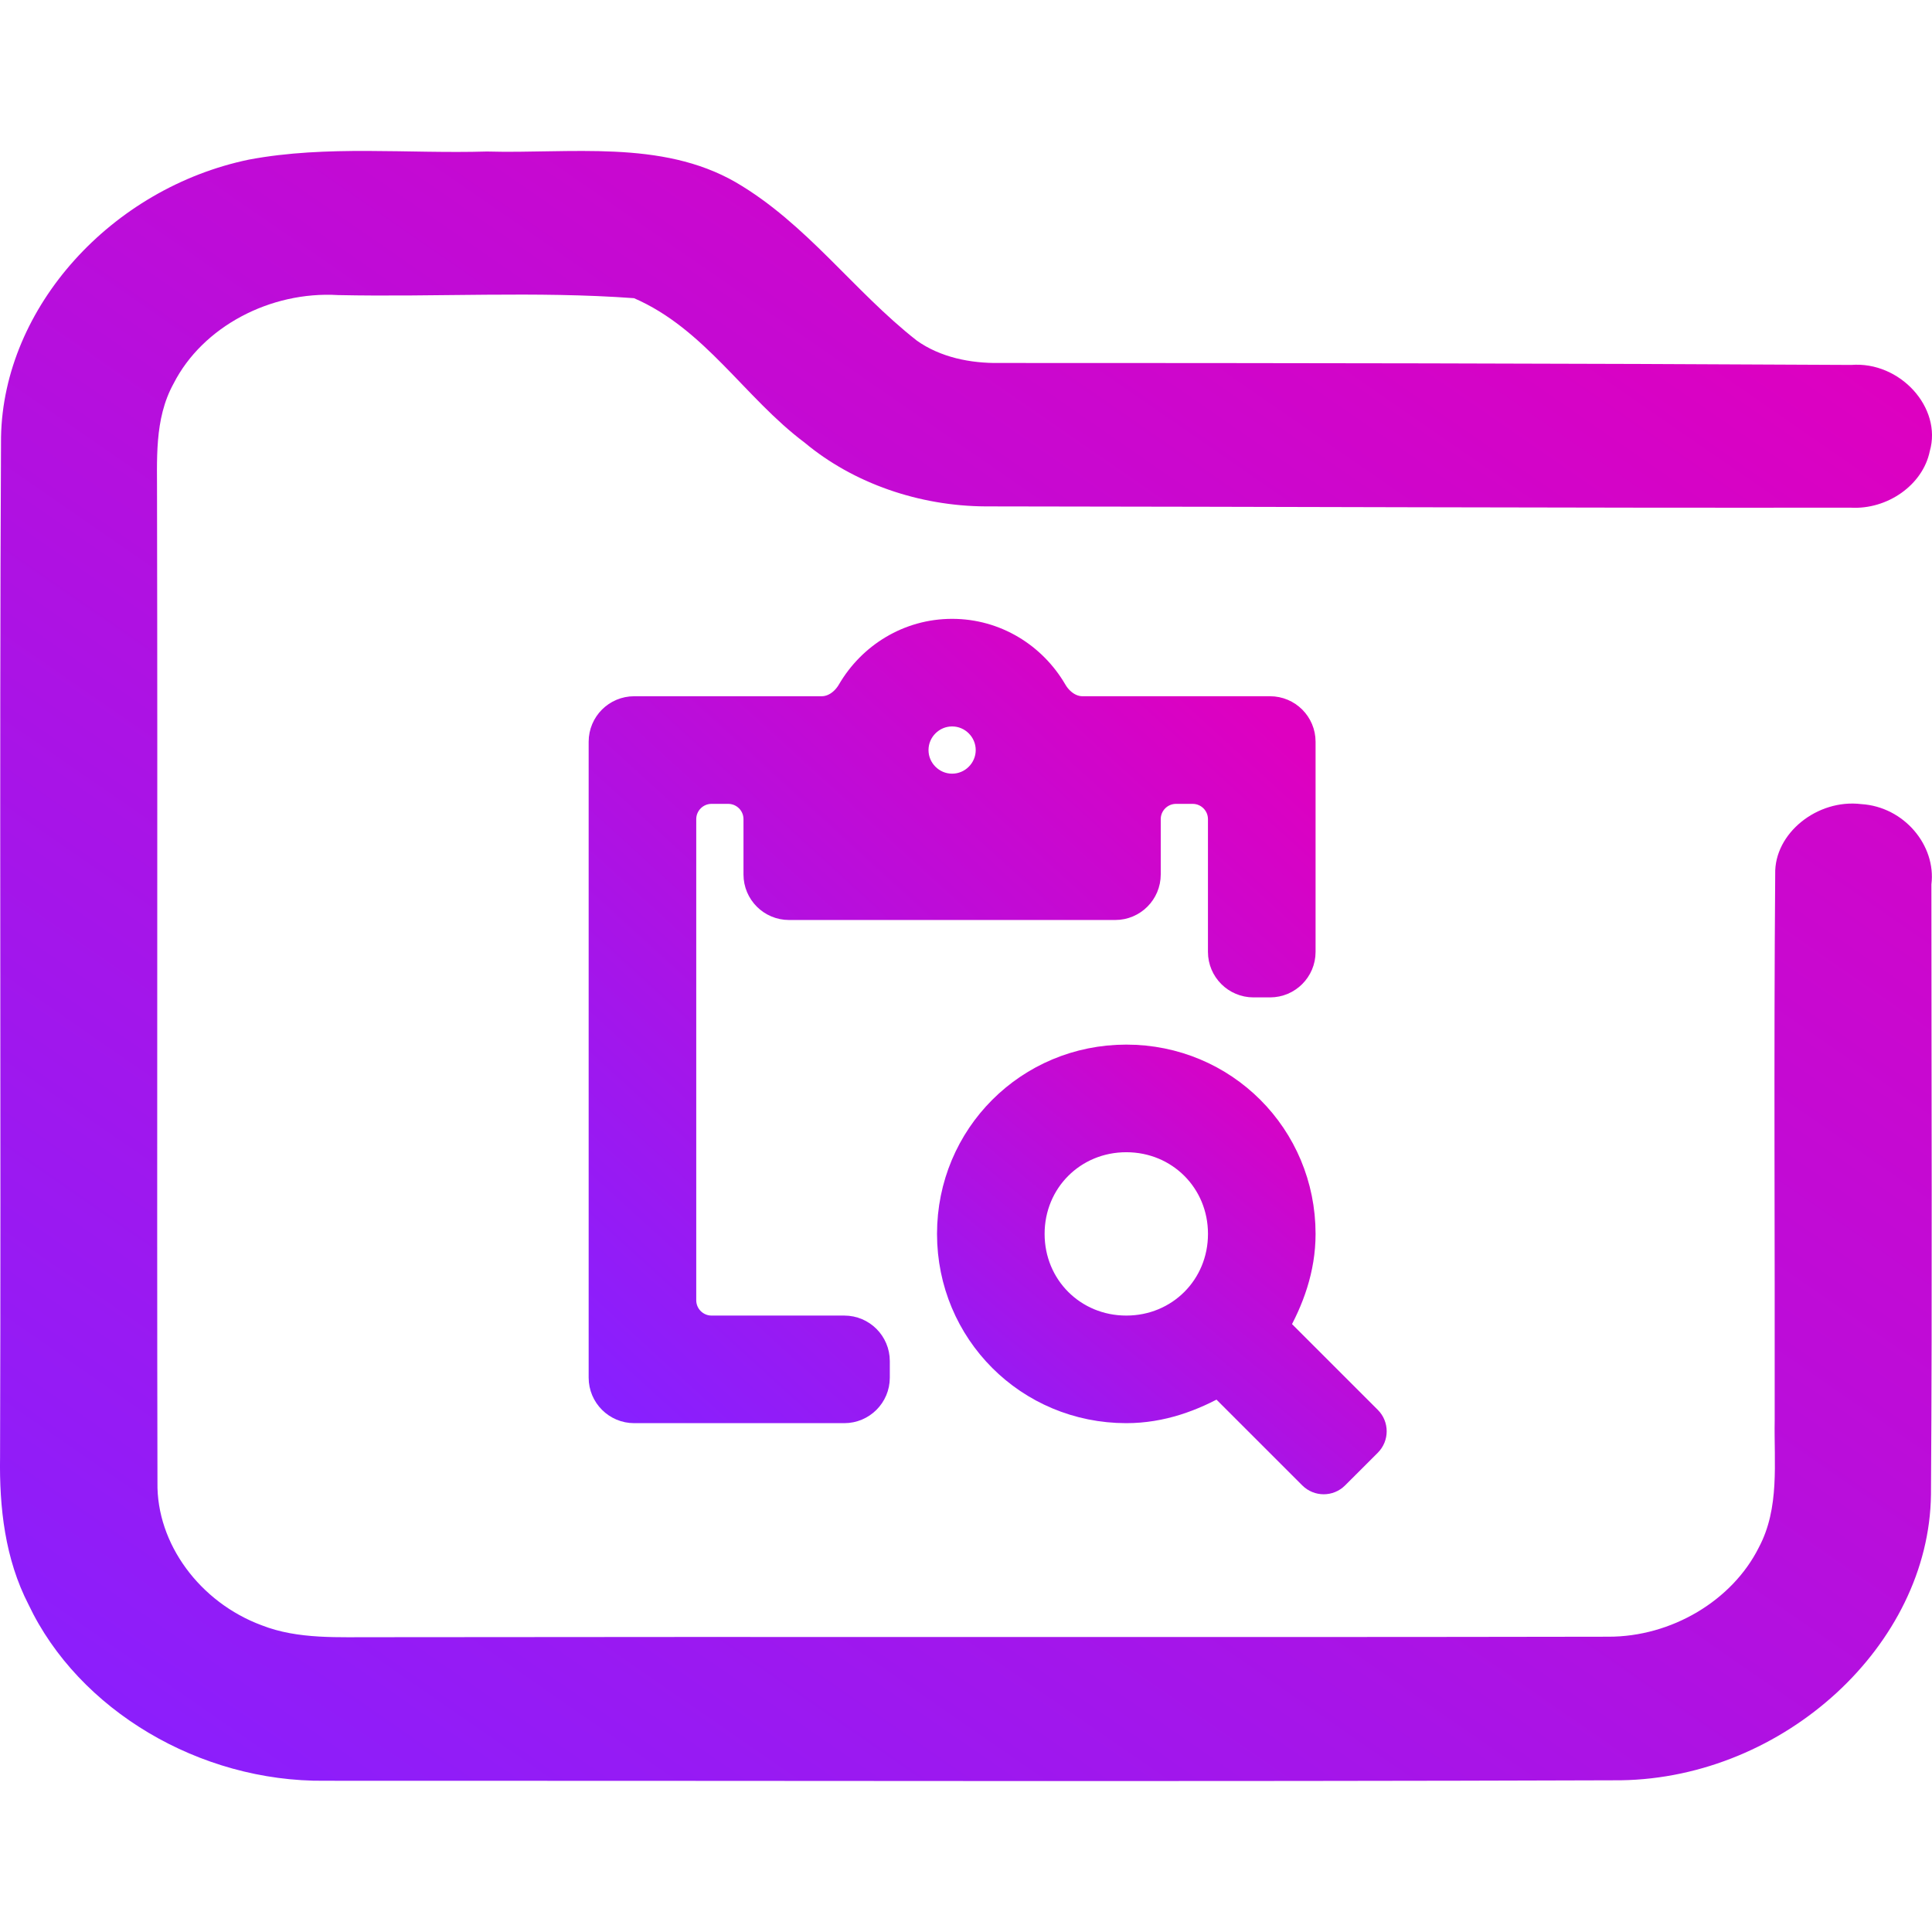 <svg width="64" height="64" viewBox="0 0 64 64" fill="none" xmlns="http://www.w3.org/2000/svg">
<g clip-path="url(#clip0_650_119)">
<path d="M8.247 5.287C10.84 4.801 13.505 5.097 16.13 5.019C18.884 5.097 21.902 4.616 24.37 6.036C26.722 7.408 28.269 9.635 30.37 11.282C31.144 11.834 32.145 12.04 33.115 12.024C42.518 12.024 51.921 12.036 61.324 12.089C62.942 11.962 64.342 13.506 63.926 14.947C63.698 16.063 62.522 16.891 61.297 16.817C51.747 16.829 42.196 16.784 32.646 16.775C30.46 16.763 28.278 16.018 26.655 14.663C24.67 13.177 23.351 10.895 21.003 9.878C17.748 9.639 14.462 9.845 11.198 9.775C8.954 9.639 6.709 10.825 5.752 12.703C5.095 13.893 5.211 15.26 5.202 16.549C5.225 27.399 5.193 38.249 5.216 49.104C5.18 51.138 6.624 53.081 8.667 53.839C9.884 54.317 11.234 54.226 12.526 54.234C26.109 54.214 39.693 54.243 53.271 54.218C55.373 54.226 57.385 53.016 58.261 51.266C58.963 49.952 58.762 48.453 58.789 47.041C58.798 41.012 58.757 34.984 58.806 28.956C58.771 27.601 60.206 26.46 61.655 26.637C63.077 26.724 64.141 28.009 63.98 29.297C63.98 36.034 64.011 42.771 63.966 49.511C63.904 54.498 59.102 58.892 53.696 58.974C39.384 59.023 25.067 58.986 10.755 58.99C6.615 59.032 2.605 56.652 0.946 53.156C0.163 51.636 -0.024 49.936 0.002 48.272C0.038 37.01 -0.024 25.74 0.034 14.478C0.114 10.166 3.7 6.23 8.247 5.287Z" fill="url(#paint0_linear_650_119)"/>
<path d="M22.564 27.136C22.564 26.58 23.015 26.129 23.572 26.129H24.121C24.678 26.129 25.129 26.58 25.129 27.136V28.968C25.129 29.524 25.58 29.976 26.136 29.976H36.944C37.5 29.976 37.951 29.524 37.951 28.968V27.136C37.951 26.58 38.402 26.129 38.958 26.129H39.508C40.064 26.129 40.515 26.58 40.515 27.136V31.532C40.515 32.089 40.967 32.54 41.523 32.54H42.072C42.629 32.54 43.08 32.089 43.08 31.532V24.572C43.08 24.015 42.629 23.564 42.072 23.564H35.862C35.438 23.564 35.07 23.292 34.857 22.925C34.188 21.778 32.957 21 31.54 21C30.123 21 28.892 21.778 28.223 22.925C28.01 23.292 27.642 23.564 27.217 23.564H21.008C20.451 23.564 20 24.015 20 24.572V45.637C20 46.193 20.451 46.644 21.008 46.644H27.968C28.524 46.644 28.976 46.193 28.976 45.637V45.087C28.976 44.531 28.524 44.08 27.968 44.08H23.572C23.015 44.08 22.564 43.629 22.564 43.072V27.136ZM31.54 23.564C32.245 23.564 32.822 24.141 32.822 24.847C32.822 25.552 32.245 26.129 31.54 26.129C30.835 26.129 30.258 25.552 30.258 24.847C30.258 24.141 30.835 23.564 31.54 23.564Z" fill="url(#paint1_linear_650_119)" stroke="url(#paint2_linear_650_119)"/>
<path d="M42.182 43.952C42.695 43.054 43.08 42.028 43.08 40.874C43.08 37.669 40.516 35.104 37.31 35.104C34.104 35.104 31.54 37.669 31.54 40.874C31.54 44.08 34.104 46.644 37.31 46.644C38.464 46.644 39.49 46.26 40.387 45.747L43.493 48.852C43.69 49.049 44.009 49.049 44.205 48.852L45.288 47.77C45.485 47.573 45.485 47.254 45.288 47.057L42.182 43.952ZM37.31 44.08C35.515 44.08 34.104 42.669 34.104 40.874C34.104 39.079 35.515 37.669 37.31 37.669C39.105 37.669 40.516 39.079 40.516 40.874C40.516 42.669 39.105 44.08 37.31 44.08Z" fill="url(#paint3_linear_650_119)" stroke="url(#paint4_linear_650_119)"/>
</g>
<defs>
<linearGradient id="paint0_linear_650_119" x1="52.418" y1="5" x2="10.22" y2="66.063" gradientUnits="userSpaceOnUse">
<stop stop-color="#DE00C0"/>
<stop offset="1" stop-color="#8720FF"/>
</linearGradient>
<linearGradient id="paint1_linear_650_119" x1="38.903" y1="21" x2="17.575" y2="44.437" gradientUnits="userSpaceOnUse">
<stop stop-color="#DE00C0"/>
<stop offset="1" stop-color="#8720FF"/>
</linearGradient>
<linearGradient id="paint2_linear_650_119" x1="38.903" y1="21" x2="17.575" y2="44.437" gradientUnits="userSpaceOnUse">
<stop stop-color="#DE00C0"/>
<stop offset="1" stop-color="#8720FF"/>
</linearGradient>
<linearGradient id="paint3_linear_650_119" x1="42.921" y1="35.104" x2="31.54" y2="49" gradientUnits="userSpaceOnUse">
<stop stop-color="#DE00C0"/>
<stop offset="1" stop-color="#8720FF"/>
</linearGradient>
<linearGradient id="paint4_linear_650_119" x1="42.921" y1="35.104" x2="31.54" y2="49" gradientUnits="userSpaceOnUse">
<stop stop-color="#DE00C0"/>
<stop offset="1" stop-color="#8720FF"/>
</linearGradient>
<clipPath id="clip0_650_119">
<rect width="64" height="64" fill="white"/>
</clipPath>
</defs>
</svg>
